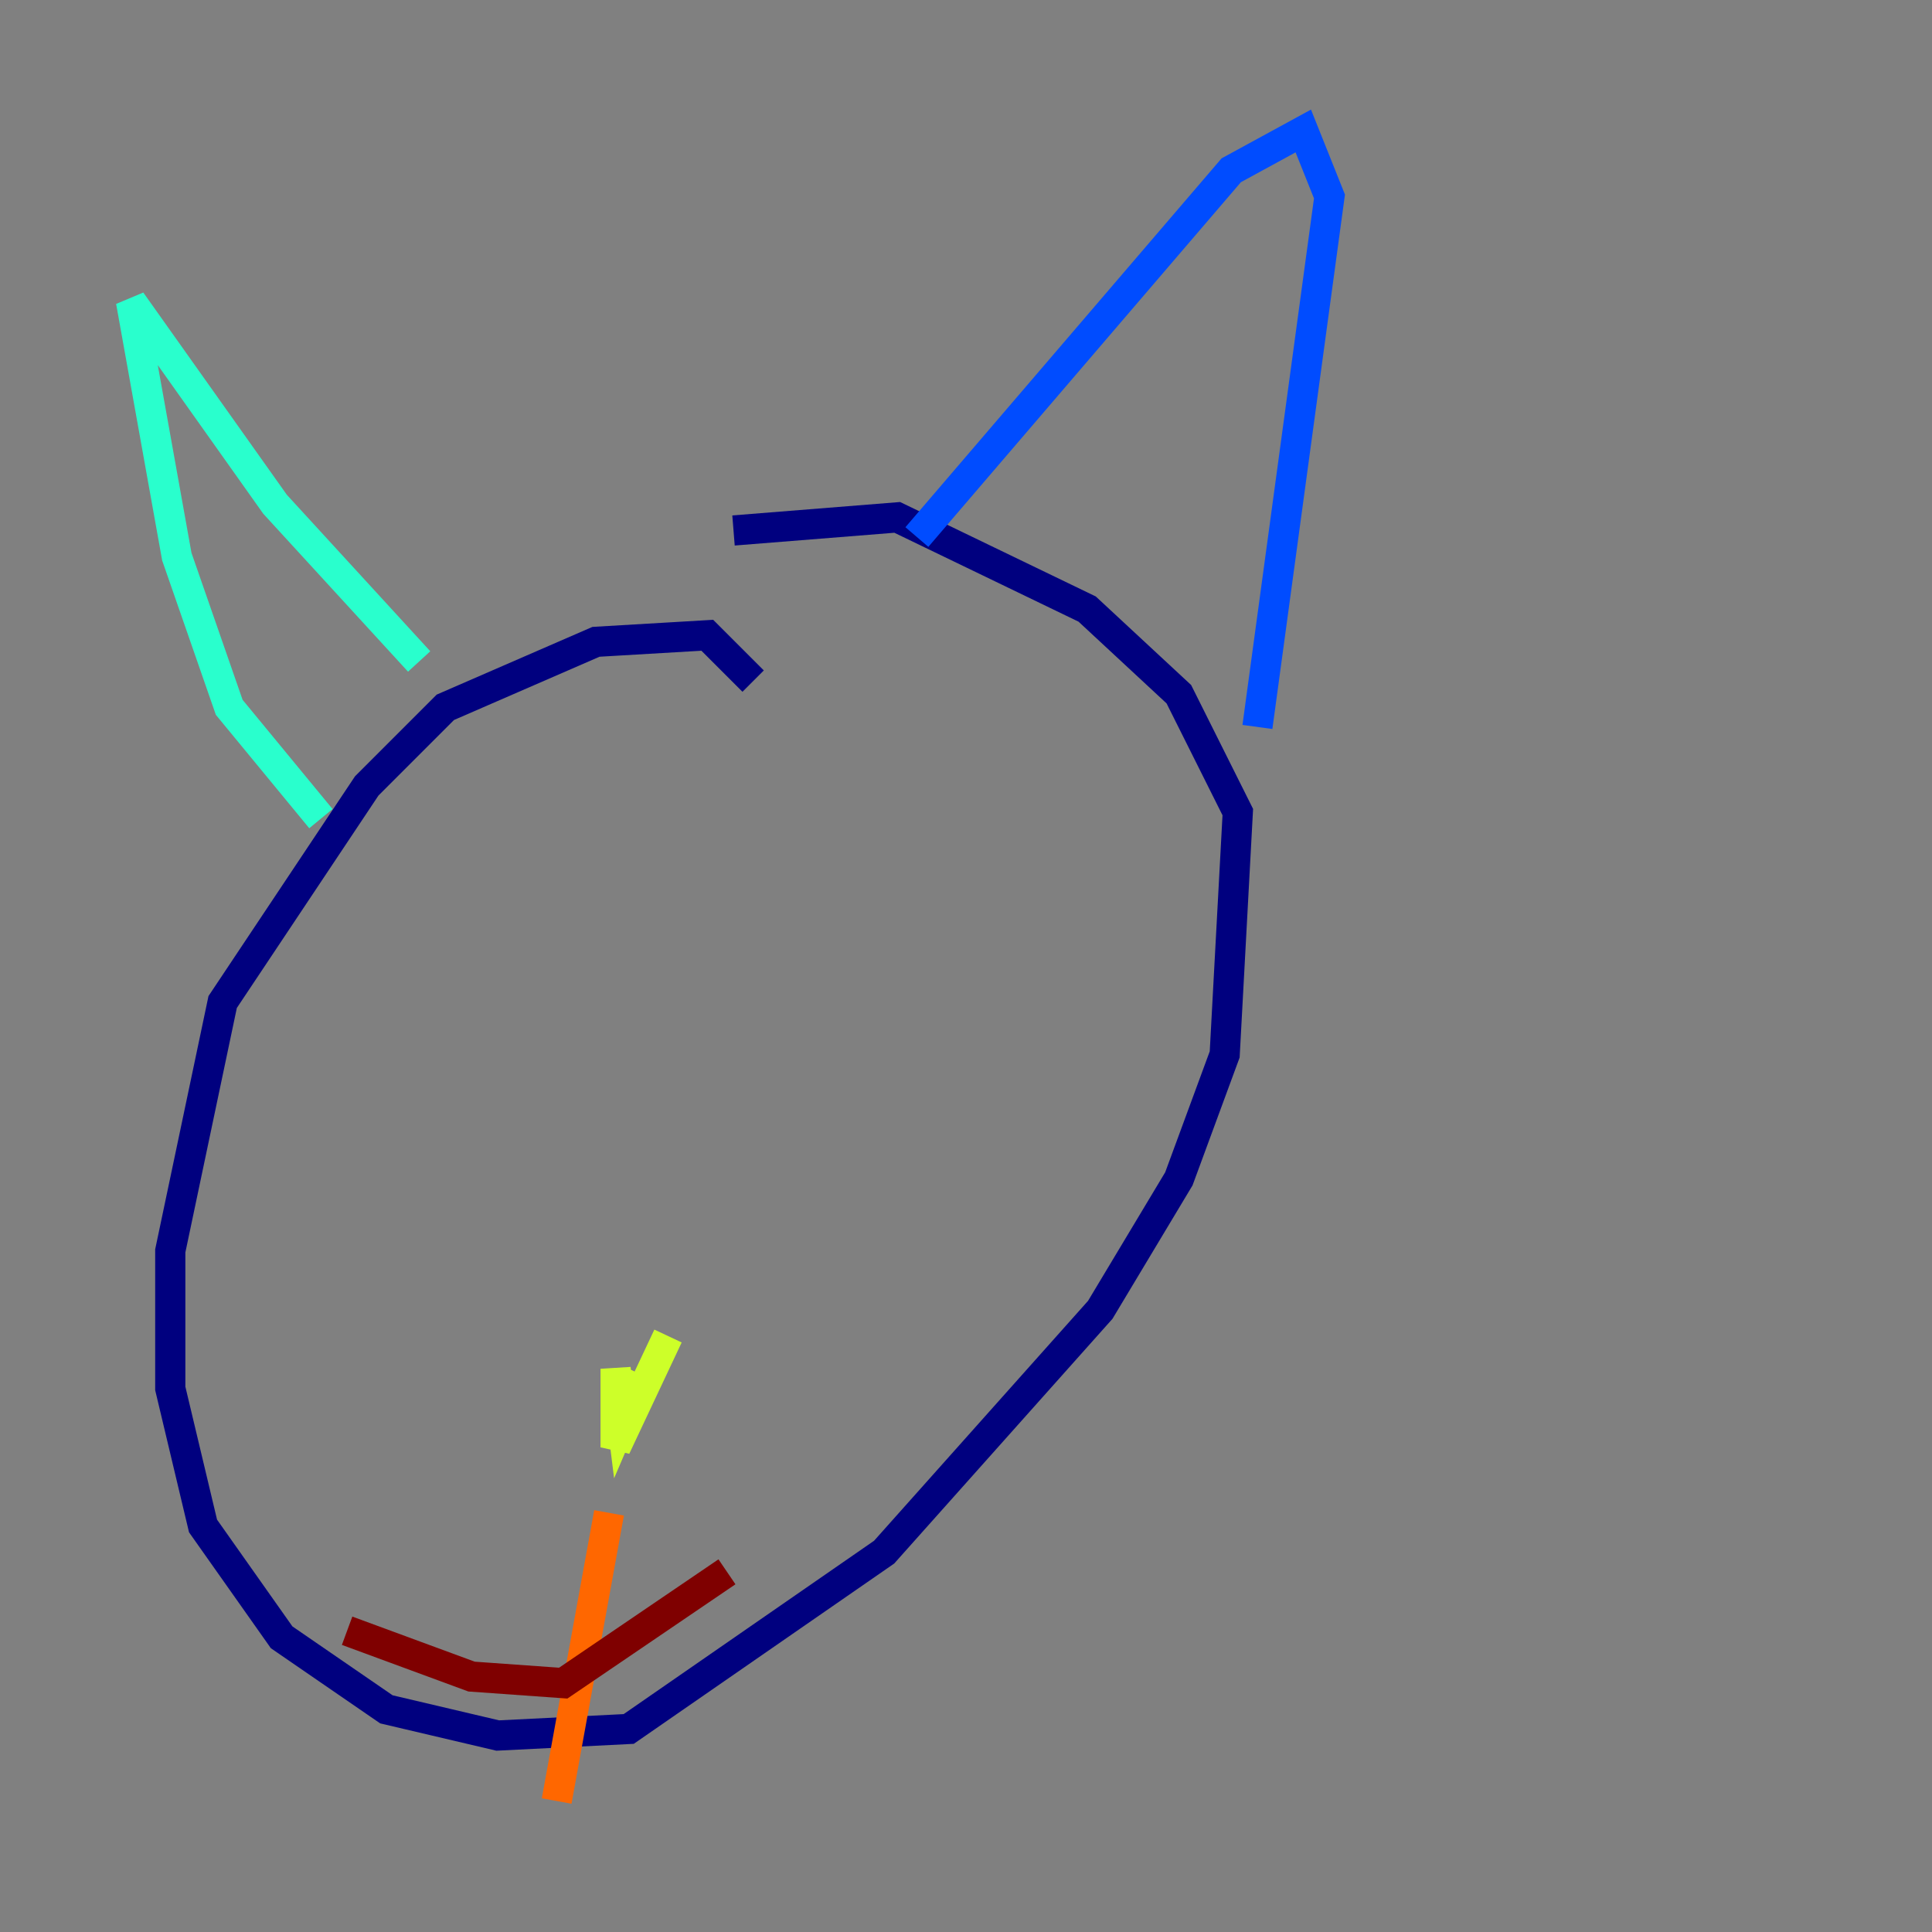 <?xml version="1.0" encoding="utf-8" ?>
<svg baseProfile="tiny" height="128" version="1.2" viewBox="0,0,128,128" width="128" xmlns="http://www.w3.org/2000/svg" xmlns:ev="http://www.w3.org/2001/xml-events" xmlns:xlink="http://www.w3.org/1999/xlink"><rect x="0" y="0" width="128" height="128" fill="#808080" stroke="none"/><defs /><polyline fill="none" points="49.898,45.125 46.861,42.088 39.485,42.522 29.505,46.861 24.298,52.068 14.752,66.386 11.281,82.875 11.281,91.986 13.451,101.098 18.658,108.475 25.6,113.248 32.976,114.983 41.654,114.549 58.576,102.834 72.895,86.78 78.102,78.102 81.139,69.858 82.007,53.803 78.102,45.993 72.027,40.352 59.444,34.278 48.597,35.146" stroke="#00007f" stroke-width="2" /><polyline fill="none" points="60.746,35.58 81.573,11.281 86.346,8.678 88.081,13.017 83.308,48.163" stroke="#004cff" stroke-width="2" /><polyline fill="none" points="21.261,54.237 15.186,46.861 11.715,36.881 8.678,19.959 18.224,33.41 27.77,43.824" stroke="#29ffcd" stroke-width="2" /><polyline fill="none" points="44.258,88.515 40.786,95.891 40.786,90.685 41.22,94.156 42.522,91.119 41.654,92.854" stroke="#cdff29" stroke-width="2" /><polyline fill="none" points="40.352,100.231 36.881,119.322" stroke="#ff6700" stroke-width="2" /><polyline fill="none" points="22.997,108.041 31.241,111.078 37.315,111.512 48.163,104.136" stroke="#7f0000" stroke-width="2" /></svg>